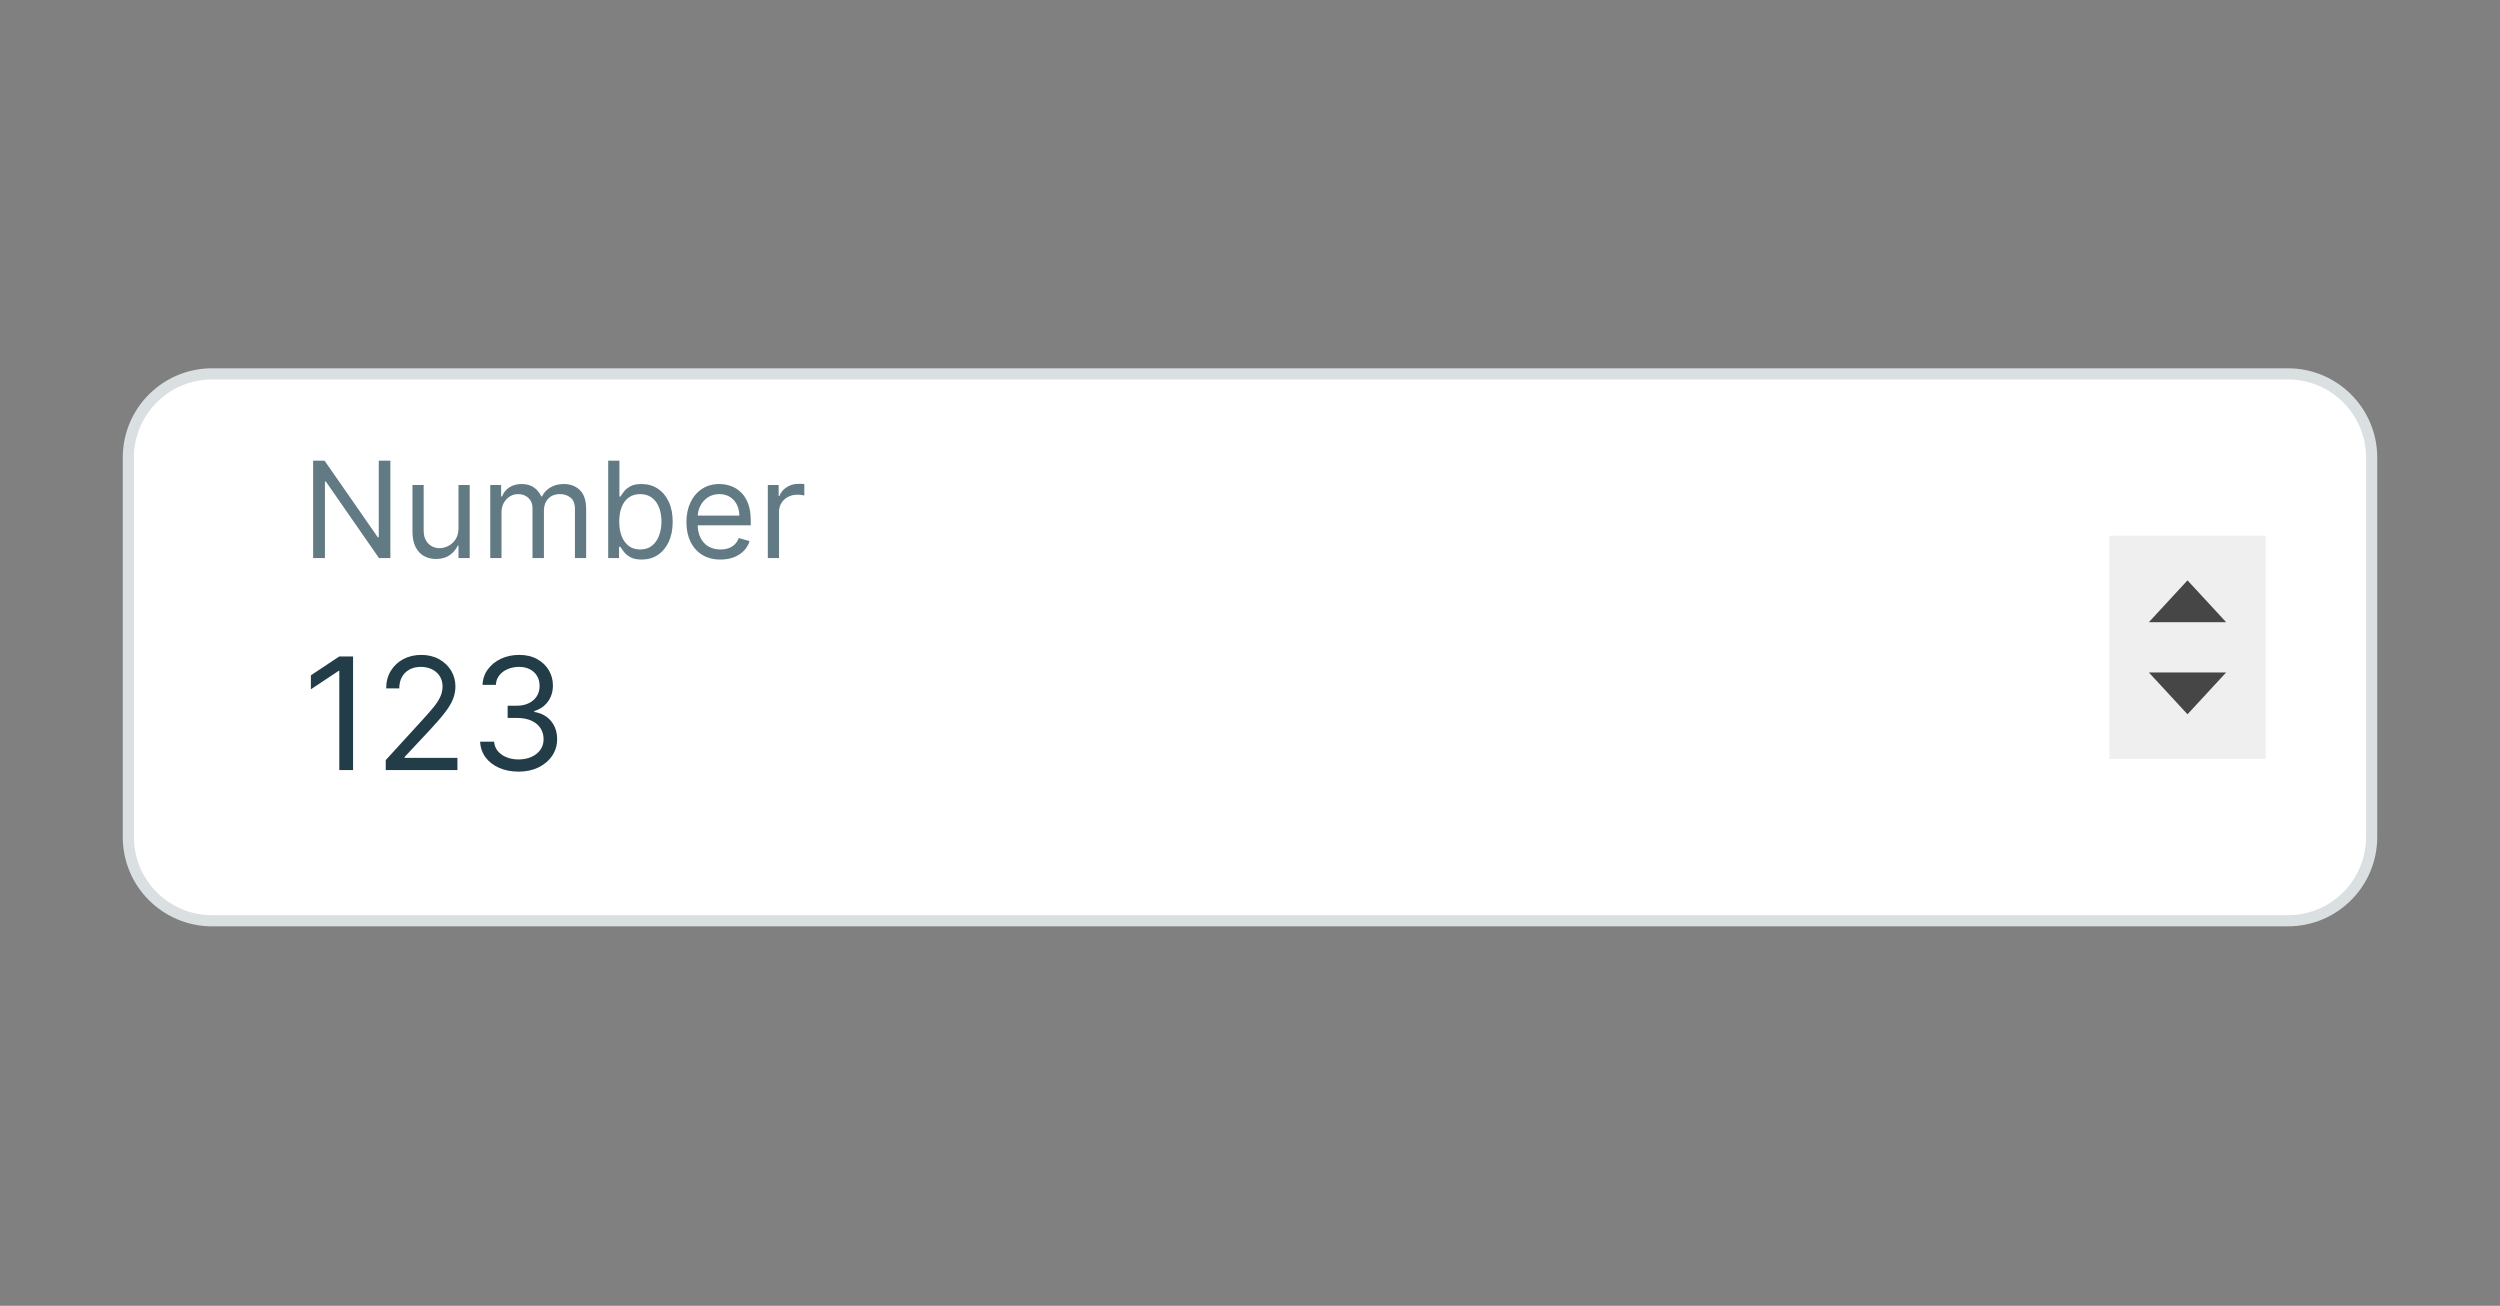 <svg width="224" height="117" viewBox="0 0 224 117" fill="none" xmlns="http://www.w3.org/2000/svg">
<rect x="0" y="0" width="224" height="117" fill="#808080" stroke="none"/>
<path d="M19 33.5H205C209.142 33.5 212.5 36.858 212.5 41V75C212.5 79.142 209.142 82.5 205 82.5H19C14.858 82.5 11.5 79.142 11.5 75V41C11.5 36.858 14.858 33.5 19 33.5Z" fill="white"/>
<path d="M19 33.5H205C209.142 33.5 212.5 36.858 212.5 41V75C212.5 79.142 209.142 82.5 205 82.5H19C14.858 82.5 11.5 79.142 11.5 75V41C11.5 36.858 14.858 33.5 19 33.5Z" stroke="#DADFE2" stroke-linecap="round"/>
<path d="M34.977 41.273V50H33.955L29.199 43.148H29.114V50H28.057V41.273H29.079L33.852 48.142H33.938V41.273H34.977ZM41.081 47.324V43.455H42.086V50H41.081V48.892H41.012C40.859 49.224 40.62 49.507 40.297 49.74C39.973 49.97 39.564 50.085 39.069 50.085C38.66 50.085 38.297 49.996 37.978 49.817C37.66 49.635 37.41 49.362 37.228 48.999C37.047 48.632 36.956 48.17 36.956 47.614V43.455H37.961V47.545C37.961 48.023 38.095 48.403 38.362 48.688C38.632 48.972 38.975 49.114 39.393 49.114C39.643 49.114 39.897 49.05 40.156 48.922C40.417 48.794 40.636 48.598 40.812 48.334C40.991 48.07 41.081 47.733 41.081 47.324ZM43.928 50V43.455H44.9V44.477H44.985C45.121 44.128 45.342 43.856 45.646 43.663C45.95 43.467 46.315 43.369 46.741 43.369C47.173 43.369 47.532 43.467 47.819 43.663C48.109 43.856 48.334 44.128 48.496 44.477H48.565C48.732 44.139 48.984 43.871 49.319 43.672C49.654 43.47 50.056 43.369 50.525 43.369C51.11 43.369 51.589 43.553 51.961 43.919C52.333 44.283 52.519 44.849 52.519 45.619V50H51.514V45.619C51.514 45.136 51.381 44.791 51.117 44.584C50.853 44.376 50.542 44.273 50.184 44.273C49.724 44.273 49.367 44.412 49.114 44.69C48.861 44.966 48.735 45.315 48.735 45.739V50H47.712V45.517C47.712 45.145 47.592 44.845 47.35 44.618C47.109 44.388 46.798 44.273 46.417 44.273C46.156 44.273 45.911 44.342 45.684 44.481C45.459 44.621 45.278 44.814 45.139 45.061C45.002 45.305 44.934 45.588 44.934 45.909V50H43.928ZM54.494 50V41.273H55.5V44.494H55.585C55.659 44.381 55.761 44.236 55.892 44.06C56.026 43.881 56.216 43.722 56.463 43.582C56.713 43.44 57.051 43.369 57.477 43.369C58.028 43.369 58.514 43.507 58.935 43.783C59.355 44.058 59.683 44.449 59.919 44.955C60.155 45.46 60.273 46.057 60.273 46.744C60.273 47.438 60.155 48.038 59.919 48.547C59.683 49.053 59.356 49.445 58.939 49.723C58.521 49.999 58.04 50.136 57.494 50.136C57.074 50.136 56.737 50.067 56.484 49.928C56.231 49.785 56.037 49.625 55.901 49.446C55.764 49.264 55.659 49.114 55.585 48.994H55.466V50H54.494ZM55.483 46.727C55.483 47.222 55.555 47.658 55.7 48.035C55.845 48.41 56.057 48.705 56.335 48.918C56.614 49.128 56.955 49.233 57.358 49.233C57.778 49.233 58.129 49.122 58.41 48.901C58.695 48.676 58.908 48.375 59.05 47.997C59.195 47.617 59.267 47.193 59.267 46.727C59.267 46.267 59.196 45.852 59.054 45.483C58.915 45.111 58.703 44.817 58.419 44.601C58.138 44.382 57.784 44.273 57.358 44.273C56.949 44.273 56.605 44.376 56.327 44.584C56.048 44.788 55.838 45.075 55.696 45.445C55.554 45.811 55.483 46.239 55.483 46.727ZM64.555 50.136C63.925 50.136 63.381 49.997 62.923 49.719C62.469 49.438 62.118 49.045 61.871 48.543C61.626 48.037 61.504 47.449 61.504 46.778C61.504 46.108 61.626 45.517 61.871 45.006C62.118 44.492 62.462 44.091 62.902 43.804C63.345 43.514 63.862 43.369 64.453 43.369C64.794 43.369 65.131 43.426 65.463 43.54C65.796 43.653 66.098 43.838 66.371 44.094C66.644 44.347 66.861 44.682 67.023 45.099C67.185 45.517 67.266 46.031 67.266 46.642V47.068H62.22V46.199H66.243C66.243 45.83 66.169 45.5 66.021 45.21C65.876 44.92 65.669 44.692 65.399 44.524C65.132 44.356 64.817 44.273 64.453 44.273C64.053 44.273 63.706 44.372 63.413 44.571C63.124 44.767 62.901 45.023 62.744 45.338C62.588 45.653 62.51 45.992 62.51 46.352V46.932C62.51 47.426 62.595 47.845 62.766 48.189C62.939 48.53 63.179 48.79 63.486 48.969C63.793 49.145 64.149 49.233 64.555 49.233C64.82 49.233 65.058 49.196 65.271 49.122C65.487 49.045 65.673 48.932 65.829 48.781C65.986 48.628 66.106 48.438 66.192 48.21L67.163 48.483C67.061 48.812 66.889 49.102 66.648 49.352C66.406 49.599 66.108 49.793 65.753 49.932C65.398 50.068 64.999 50.136 64.555 50.136ZM68.796 50V43.455H69.767V44.443H69.835C69.954 44.119 70.171 43.856 70.483 43.655C70.796 43.453 71.148 43.352 71.54 43.352C71.614 43.352 71.706 43.354 71.817 43.356C71.928 43.359 72.011 43.364 72.068 43.369V44.392C72.034 44.383 71.956 44.371 71.834 44.354C71.715 44.334 71.588 44.324 71.454 44.324C71.136 44.324 70.852 44.391 70.602 44.524C70.355 44.655 70.159 44.837 70.014 45.07C69.872 45.3 69.801 45.562 69.801 45.858V50H68.796Z" fill="#627A84"/>
<path d="M31.634 58.818V69H30.401V60.111H30.341L27.855 61.761V60.508L30.401 58.818H31.634ZM34.562 69V68.105L37.923 64.426C38.317 63.995 38.642 63.621 38.897 63.303C39.152 62.981 39.341 62.679 39.464 62.398C39.59 62.113 39.653 61.814 39.653 61.503C39.653 61.145 39.566 60.835 39.394 60.573C39.225 60.311 38.993 60.109 38.698 59.967C38.403 59.824 38.072 59.753 37.704 59.753C37.313 59.753 36.971 59.834 36.68 59.996C36.391 60.156 36.168 60.379 36.008 60.668C35.853 60.956 35.775 61.294 35.775 61.682H34.602C34.602 61.085 34.739 60.562 35.014 60.111C35.289 59.66 35.664 59.309 36.138 59.057C36.615 58.805 37.15 58.679 37.744 58.679C38.34 58.679 38.869 58.805 39.33 59.057C39.79 59.309 40.151 59.648 40.413 60.076C40.675 60.504 40.806 60.979 40.806 61.503C40.806 61.877 40.738 62.244 40.602 62.602C40.47 62.956 40.238 63.352 39.906 63.79C39.578 64.224 39.122 64.754 38.539 65.381L36.252 67.827V67.906H40.985V69H34.562ZM46.479 69.139C45.822 69.139 45.237 69.026 44.724 68.801C44.213 68.576 43.807 68.263 43.506 67.862C43.207 67.457 43.045 66.988 43.019 66.454H44.271C44.298 66.783 44.41 67.066 44.609 67.305C44.808 67.54 45.068 67.722 45.39 67.852C45.711 67.981 46.068 68.046 46.459 68.046C46.896 68.046 47.284 67.969 47.622 67.817C47.96 67.664 48.225 67.452 48.418 67.18C48.61 66.909 48.706 66.594 48.706 66.236C48.706 65.861 48.613 65.531 48.428 65.246C48.242 64.958 47.97 64.733 47.612 64.57C47.254 64.408 46.817 64.327 46.3 64.327H45.484V63.233H46.3C46.704 63.233 47.059 63.16 47.364 63.014C47.672 62.868 47.912 62.663 48.084 62.398C48.26 62.133 48.348 61.821 48.348 61.463C48.348 61.118 48.272 60.818 48.119 60.563C47.967 60.308 47.751 60.109 47.473 59.967C47.198 59.824 46.873 59.753 46.499 59.753C46.147 59.753 45.816 59.818 45.504 59.947C45.196 60.073 44.944 60.257 44.749 60.499C44.553 60.737 44.447 61.026 44.43 61.364H43.237C43.257 60.83 43.418 60.363 43.719 59.962C44.021 59.557 44.416 59.242 44.903 59.017C45.393 58.792 45.932 58.679 46.519 58.679C47.148 58.679 47.688 58.807 48.139 59.062C48.59 59.314 48.936 59.647 49.178 60.061C49.42 60.475 49.541 60.923 49.541 61.403C49.541 61.977 49.39 62.466 49.089 62.87C48.791 63.274 48.385 63.554 47.871 63.71V63.79C48.514 63.896 49.016 64.169 49.377 64.61C49.738 65.048 49.919 65.59 49.919 66.236C49.919 66.789 49.768 67.287 49.467 67.727C49.168 68.165 48.761 68.51 48.244 68.761C47.727 69.013 47.138 69.139 46.479 69.139Z" fill="#233D48"/>
<rect x="189" y="48" width="14" height="20" fill="#EFEFEF"/>
<path d="M196 52L199.464 55.75H192.536L196 52Z" fill="#464646"/>
<path d="M196 64L199.464 60.25H192.536L196 64Z" fill="#464646"/>
</svg>
